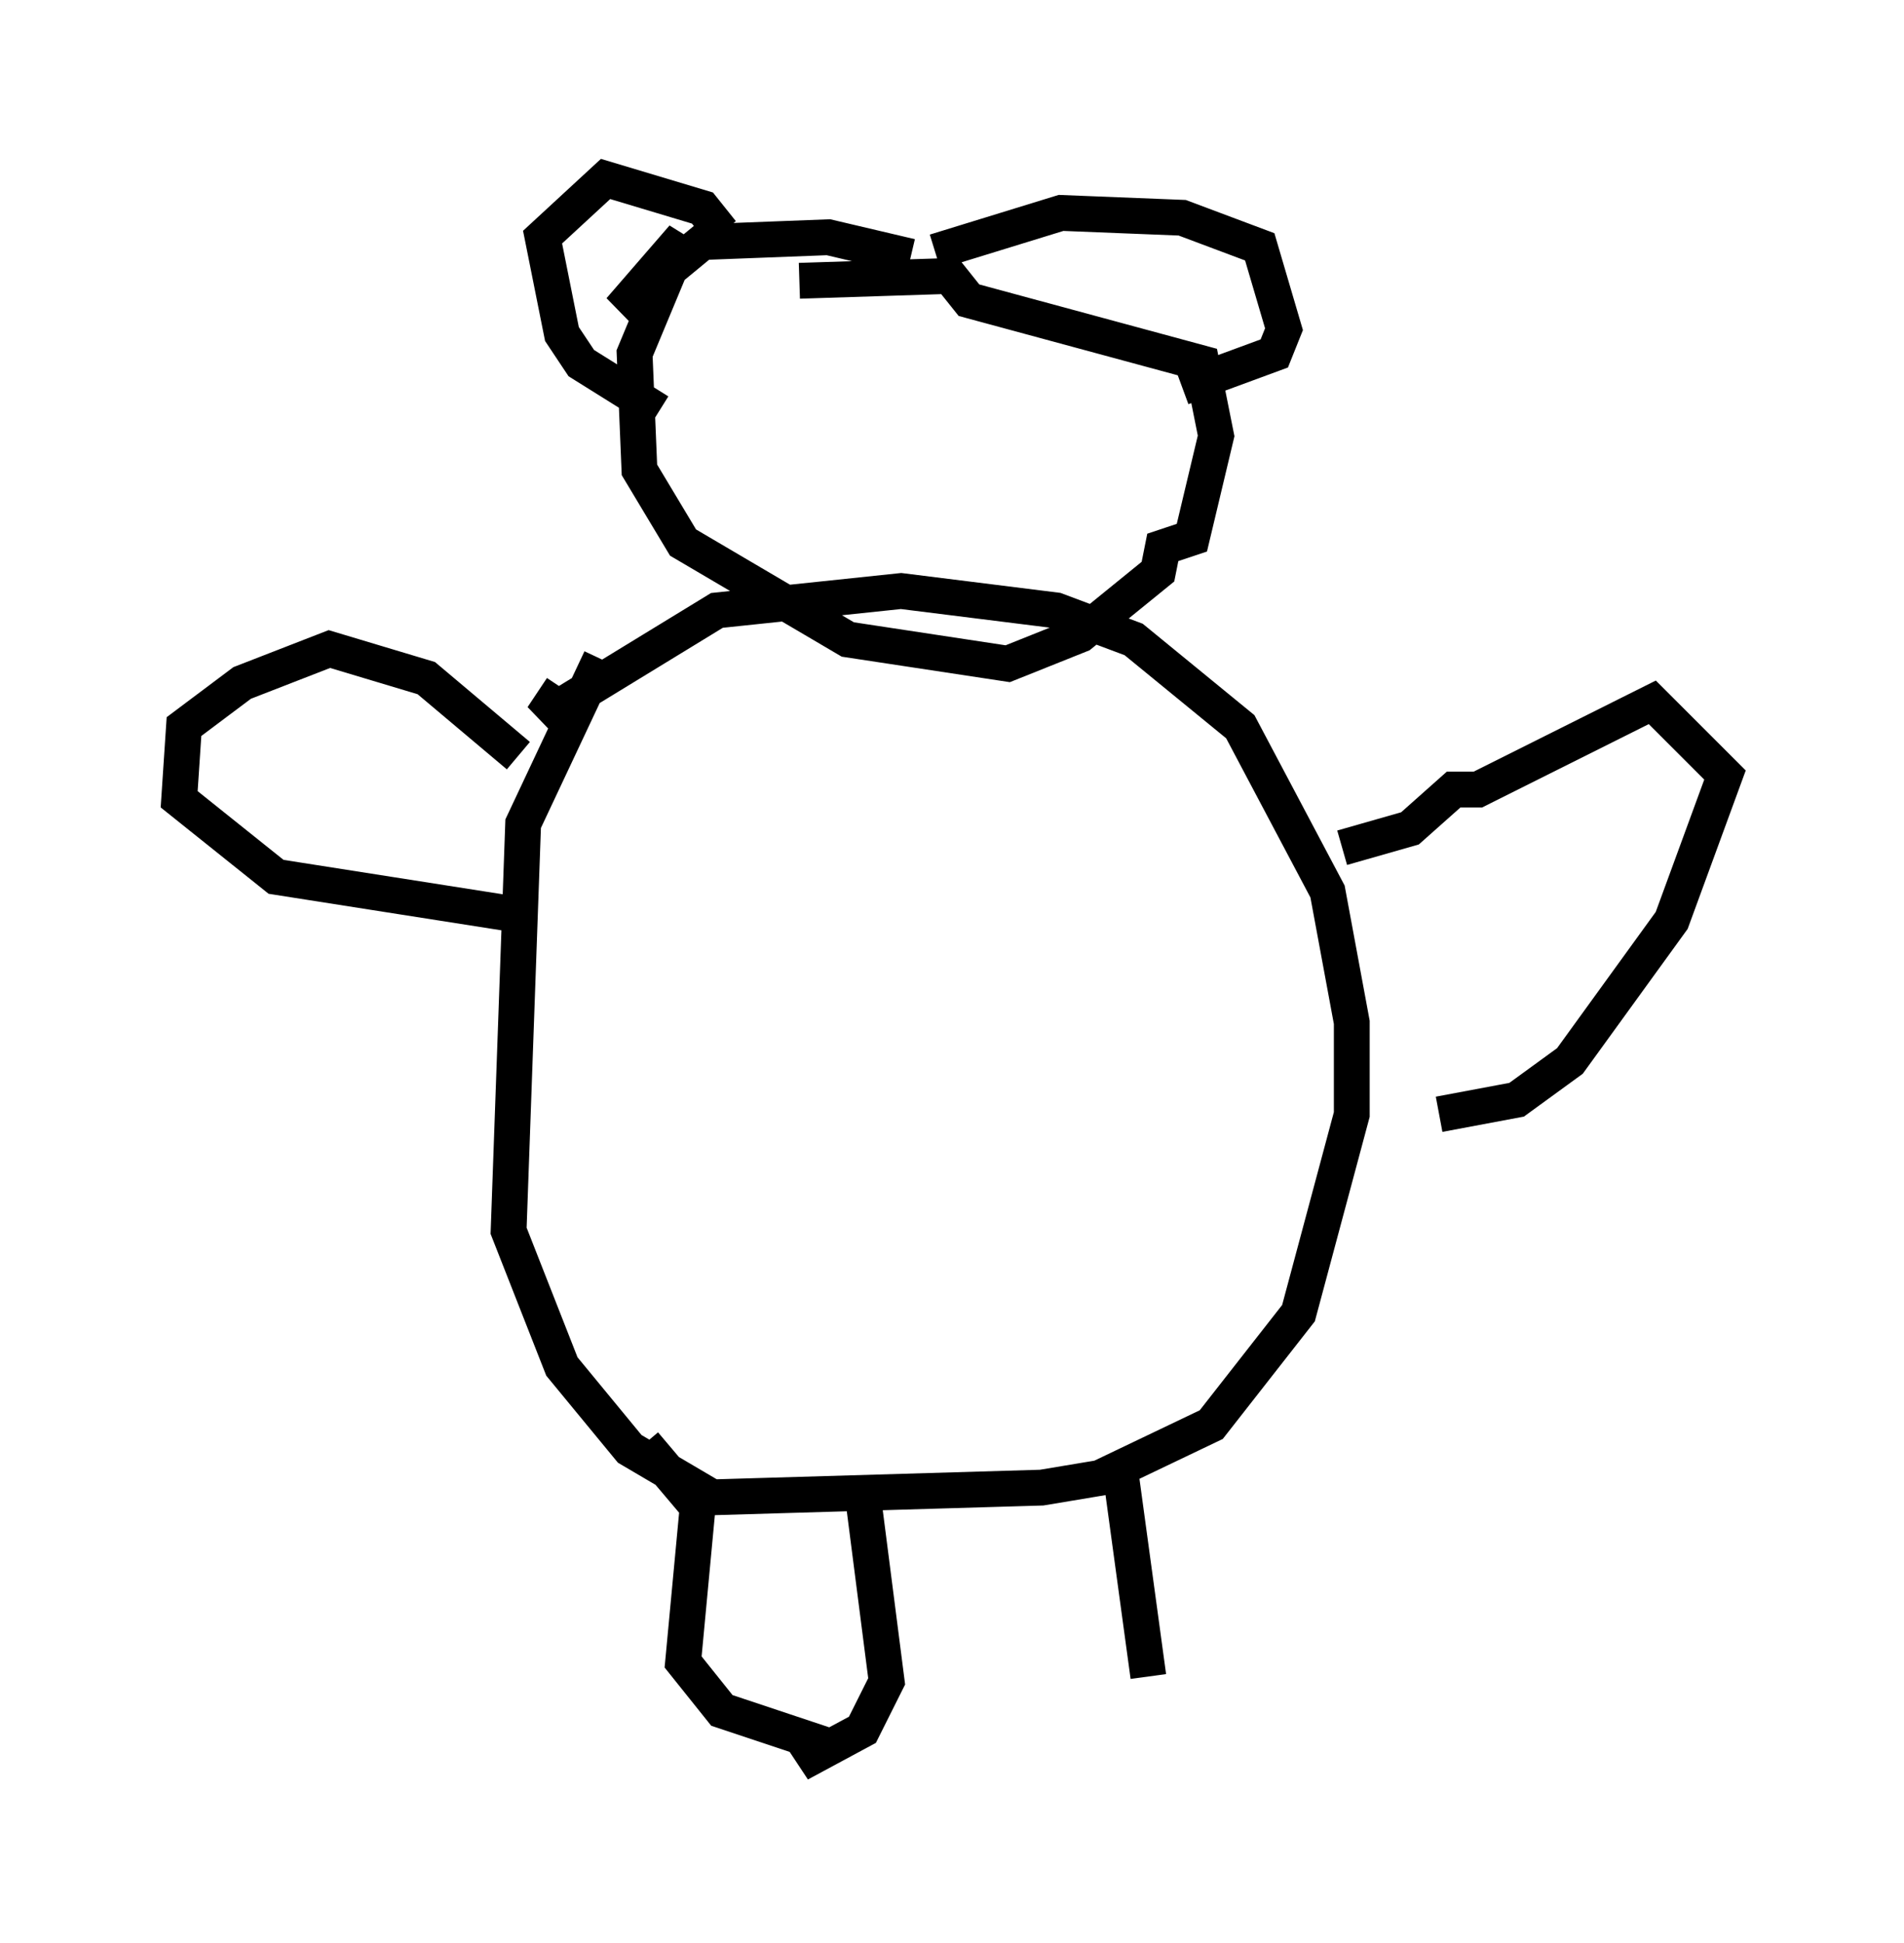 <?xml version="1.0" encoding="utf-8" ?>
<svg baseProfile="full" height="54.249" version="1.1" width="53.166" xmlns="http://www.w3.org/2000/svg" xmlns:ev="http://www.w3.org/2001/xml-events" xmlns:xlink="http://www.w3.org/1999/xlink"><defs /><rect fill="white" height="54.249" width="53.166" x="0" y="0" /><path d="M18.261, 17.72 m-1.488, 0.677 l-2.165, 4.601 -0.406, 11.367 l1.488, 3.789 1.894, 2.3 l2.3, 1.353 9.202, -0.271 l1.624, -0.271 3.112, -1.488 l2.436, -3.112 1.488, -5.548 l0.0, -2.571 -0.677, -3.654 l-2.436, -4.601 -2.977, -2.436 l-2.165, -0.812 -4.33, -0.541 l-5.142, 0.541 -4.871, 2.977 l0.541, -0.812 m9.743, -12.043 l-2.3, -0.541 -3.518, 0.135 l-2.3, 1.894 1.759, -2.03 l-1.353, 3.248 0.135, 3.248 l1.218, 2.03 4.601, 2.706 l4.465, 0.677 2.03, -0.812 l2.165, -1.759 0.135, -0.677 l0.812, -0.271 0.677, -2.842 l-0.406, -2.03 -6.495, -1.759 l-0.541, -0.677 -4.195, 0.135 m3.789, -0.812 l3.518, -1.083 3.383, 0.135 l2.165, 0.812 0.677, 2.3 l-0.271, 0.677 -2.571, 0.947 m-12.855, -4.33 l-0.541, -0.677 -2.706, -0.812 l-1.759, 1.624 0.541, 2.706 l0.541, 0.812 2.165, 1.353 m19.08, 12.178 l1.894, -0.541 1.218, -1.083 l0.677, 0.0 4.871, -2.436 l2.03, 2.03 -1.488, 4.059 l-2.842, 3.924 -1.488, 1.083 l-2.165, 0.406 m-25.71, -10.013 l-2.571, -2.165 -2.706, -0.812 l-2.436, 0.947 -1.624, 1.218 l-0.135, 2.03 2.706, 2.165 l6.901, 1.083 m3.383, 14.75 l1.488, 1.759 -0.406, 4.33 l1.083, 1.353 2.842, 0.947 l-0.677, 0.541 1.759, -0.947 l0.677, -1.353 -0.677, -5.277 m7.172, -0.812 l0.812, 5.954 " fill="none" stroke="black" stroke-width="1" /></svg>